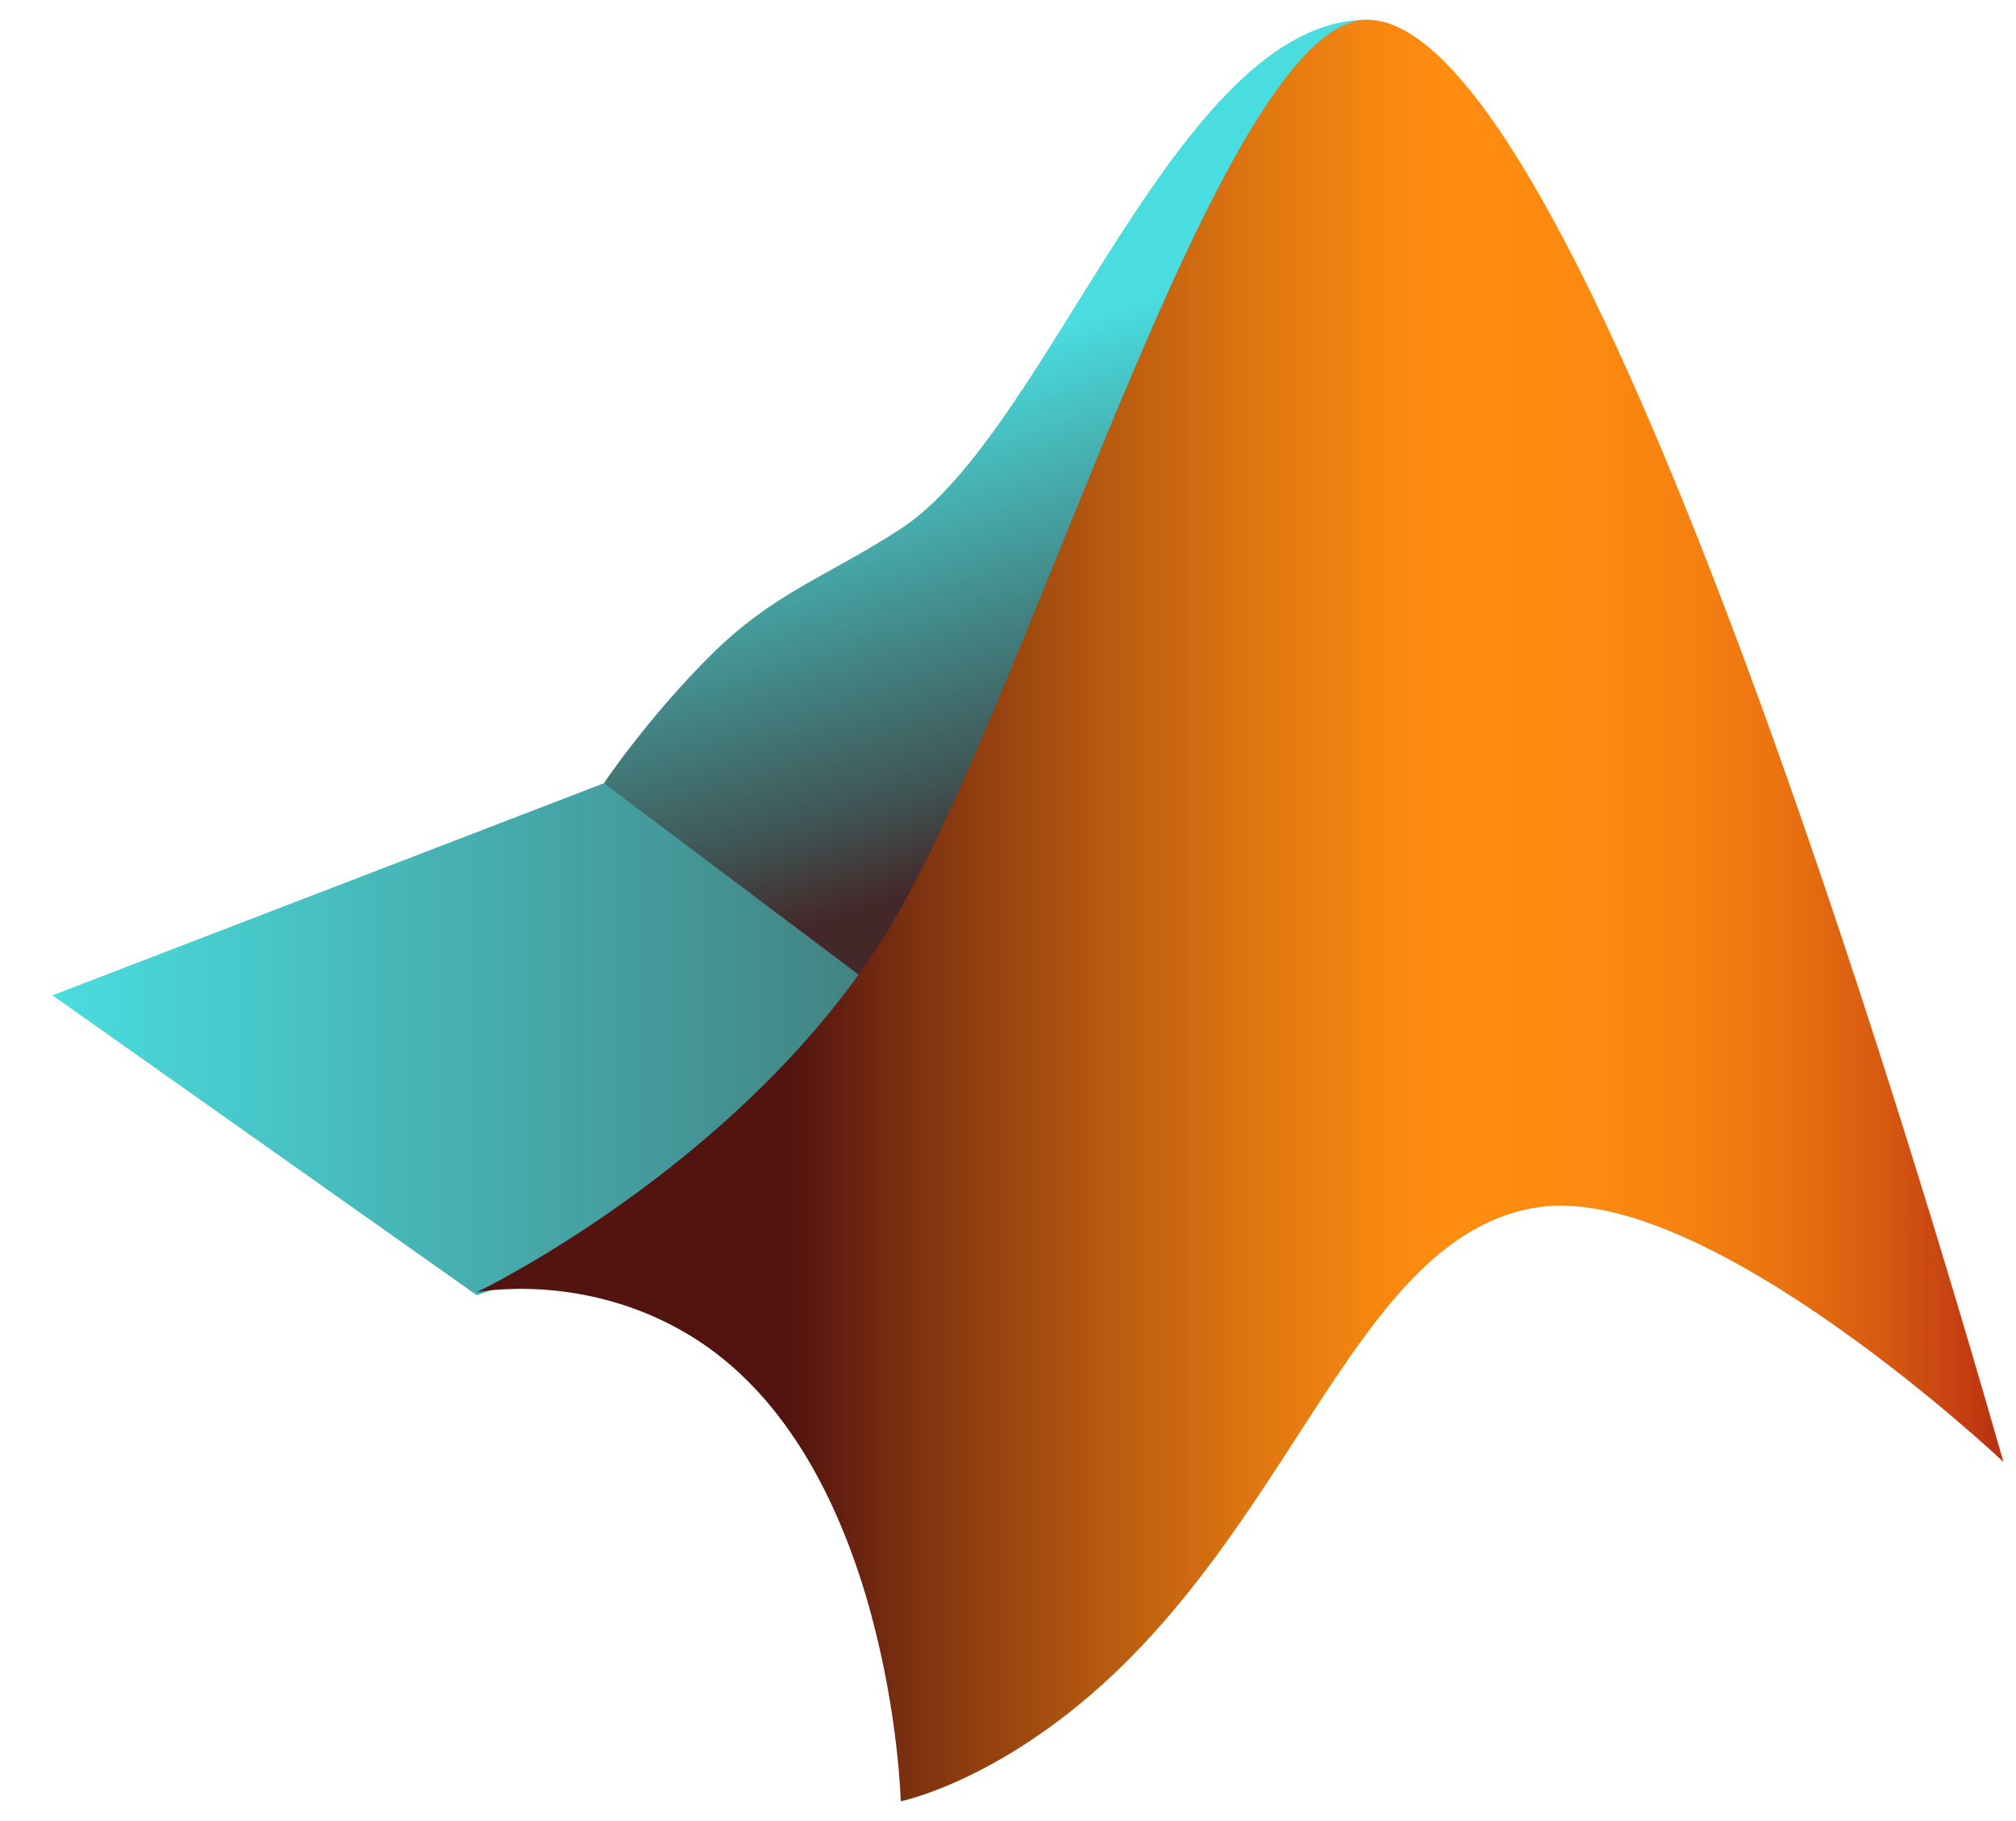 <svg width="31" height="28" viewBox="0 0 31 28" fill="none" xmlns="http://www.w3.org/2000/svg">
<path d="M13.851 15.957L9.286 12.043C9.286 12.043 9.938 11.065 10.916 10.087C11.894 9.109 12.7 8.879 13.851 8.13C16.141 6.641 18.09 0.304 21.025 0.304L13.851 15.957Z" fill="url(#paint0_linear_7_145)"/>
<path d="M7.329 19.913L0.807 15.304L9.286 12.043L14.031 15.608L9.286 19.26L7.329 19.913Z" fill="url(#paint1_linear_7_145)"/>
<path d="M21.025 0.304C24.286 0.304 29.503 17.913 30.807 22.478C30.807 22.478 26.231 18.154 23.633 18.565C21.036 18.976 20.066 22.836 17.291 25.58C15.481 27.369 13.851 27.696 13.851 27.696C13.851 27.696 13.716 22.397 10.59 20.522C8.96 19.543 7.329 19.869 7.329 19.869C7.329 19.869 11.274 17.978 13.508 14.539C15.742 11.1 18.742 0.304 21.025 0.304Z" fill="url(#paint2_linear_7_145)"/>
<defs>
<linearGradient id="paint0_linear_7_145" x1="14.924" y1="5.444" x2="17.605" y2="13.905" gradientUnits="userSpaceOnUse">
<stop stop-color="#4ADDDF"/>
<stop offset="0.699" stop-color="#3F5352"/>
<stop offset="0.863" stop-color="#442729"/>
</linearGradient>
<linearGradient id="paint1_linear_7_145" x1="0.807" y1="15.978" x2="24.791" y2="15.978" gradientUnits="userSpaceOnUse">
<stop stop-color="#4ADDDF"/>
<stop offset="0.792" stop-color="#3F5352"/>
<stop offset="1" stop-color="#442729"/>
</linearGradient>
<linearGradient id="paint2_linear_7_145" x1="7.329" y1="14" x2="30.807" y2="14" gradientUnits="userSpaceOnUse">
<stop offset="0.206" stop-color="#53140F"/>
<stop offset="0.3" stop-color="#84360F"/>
<stop offset="0.413" stop-color="#B85B10"/>
<stop offset="0.511" stop-color="#DF7610"/>
<stop offset="0.59" stop-color="#F68710"/>
<stop offset="0.639" stop-color="#FF8D10"/>
<stop offset="0.729" stop-color="#FD8A10"/>
<stop offset="0.8" stop-color="#F58010"/>
<stop offset="0.865" stop-color="#E86F10"/>
<stop offset="0.925" stop-color="#D65811"/>
<stop offset="0.982" stop-color="#C03A11"/>
<stop offset="1" stop-color="#B72F11"/>
</linearGradient>
</defs>
</svg>
